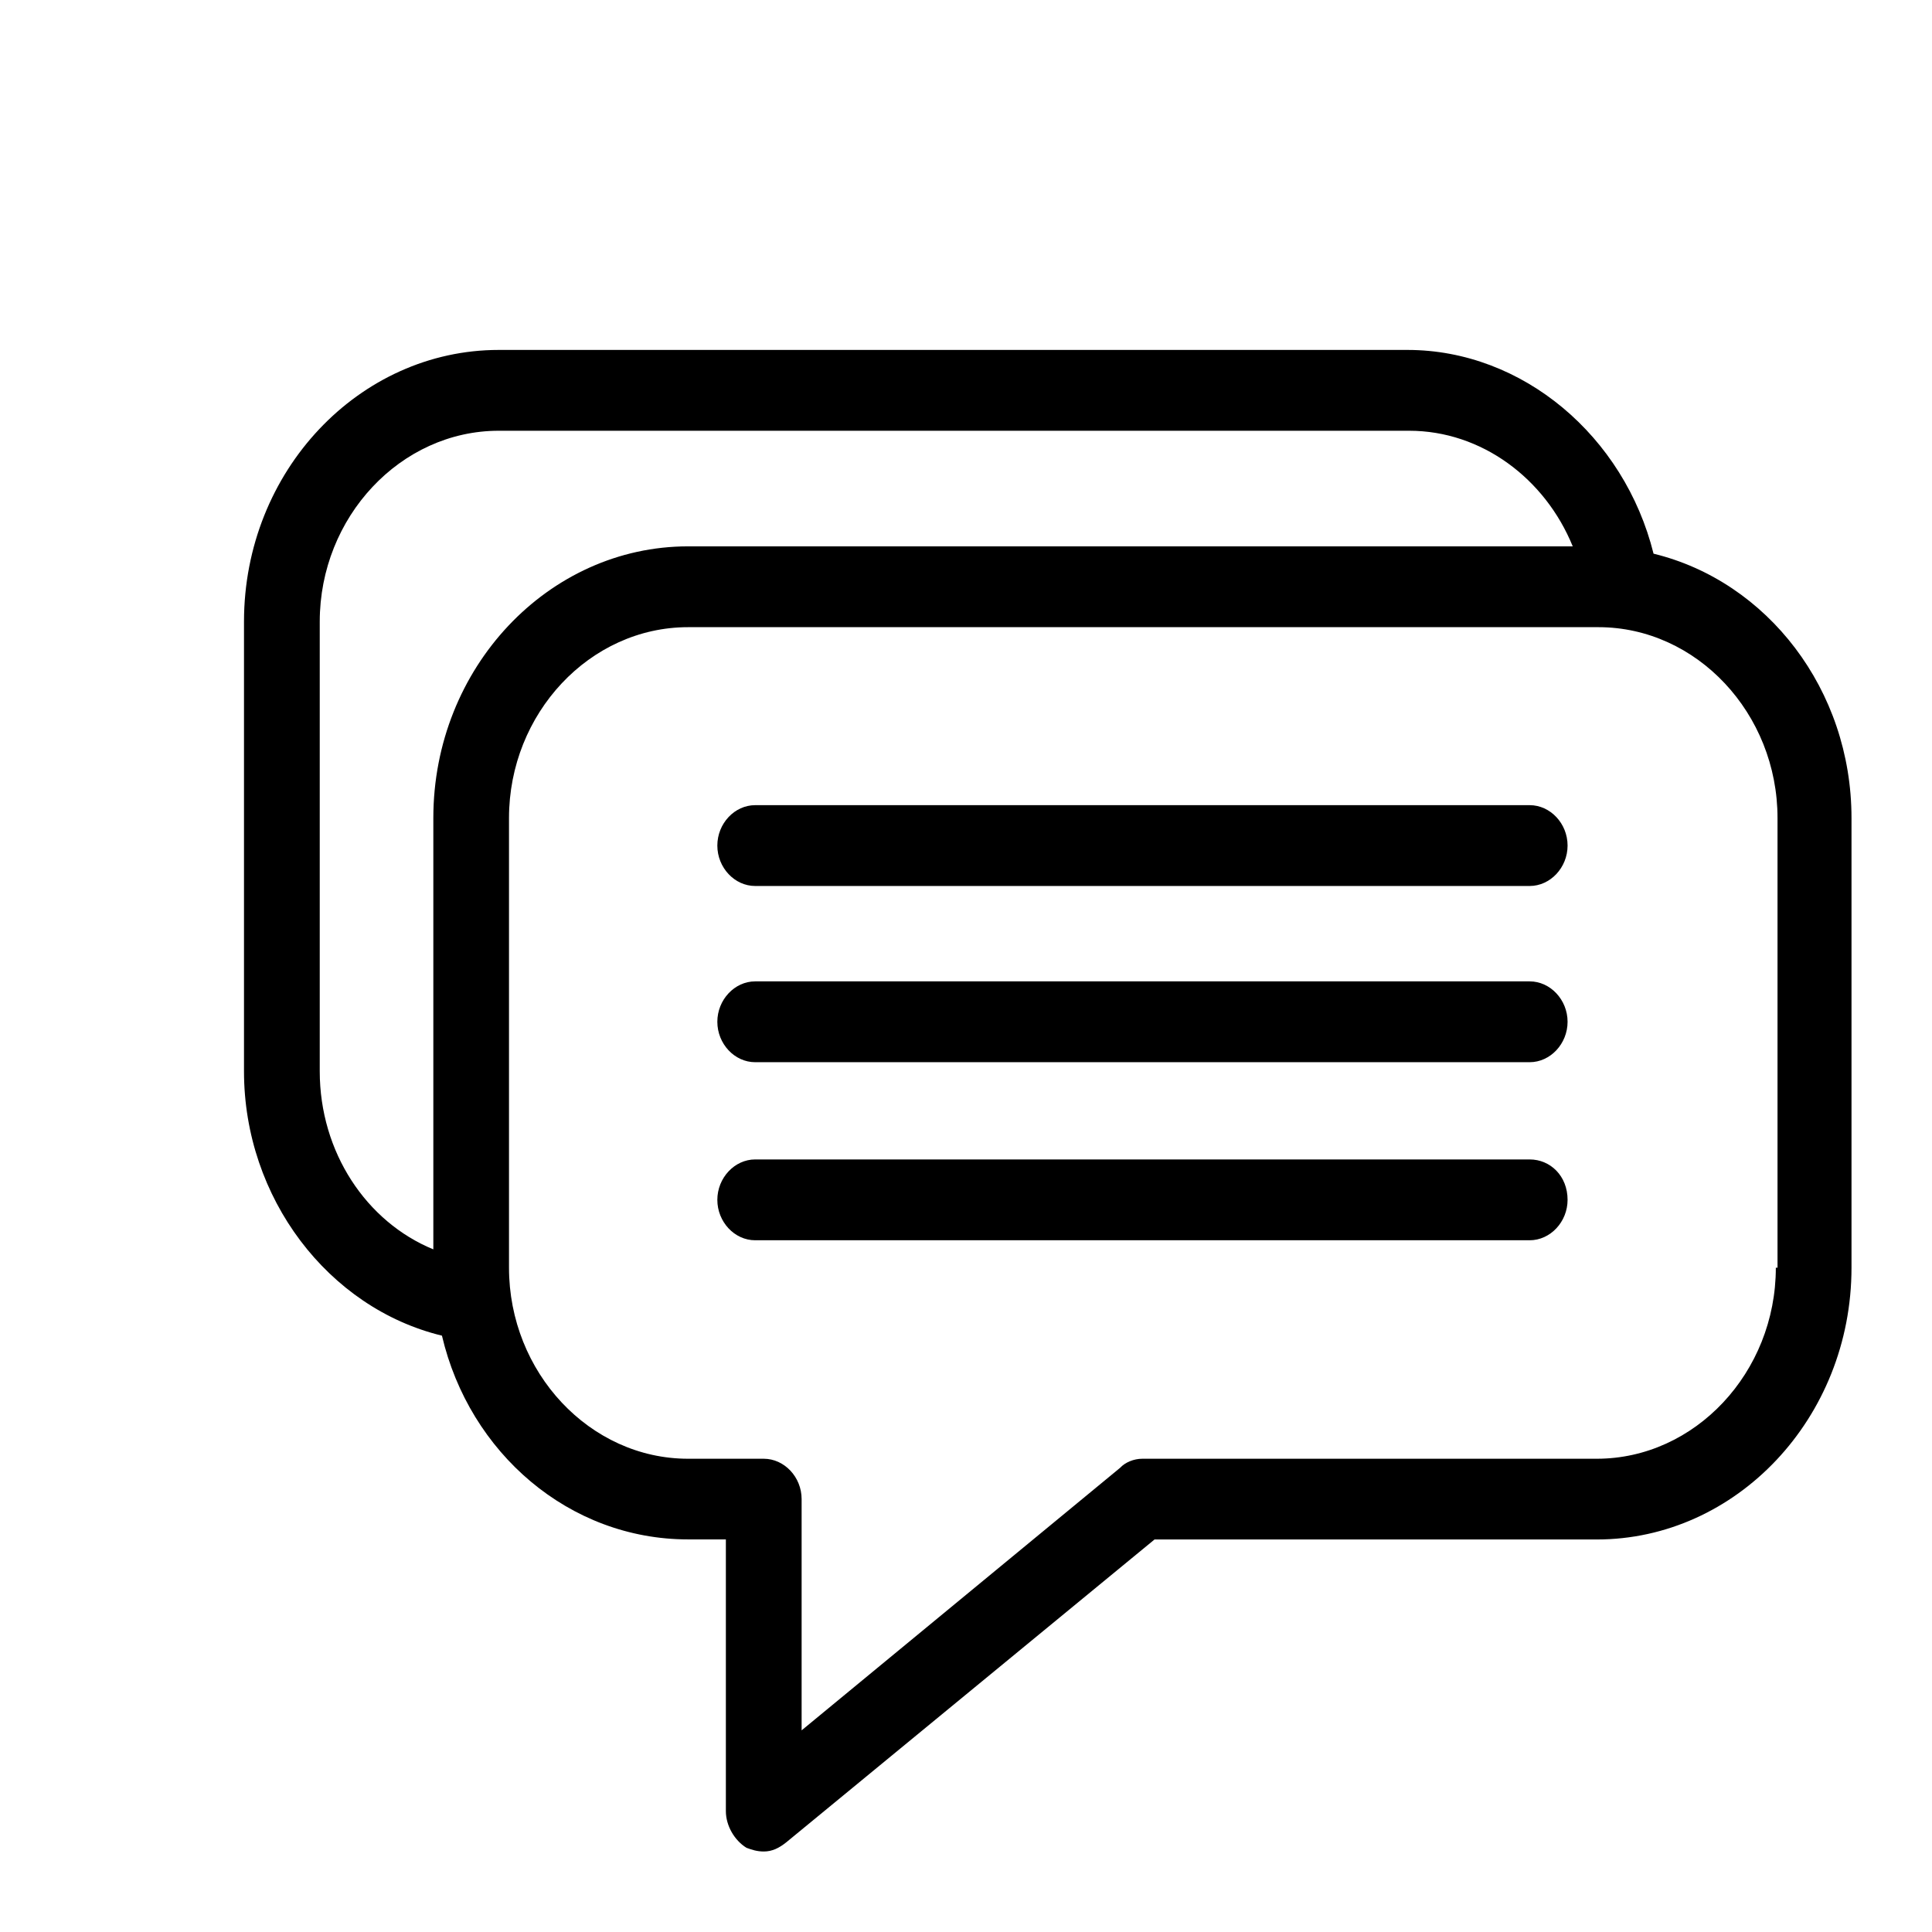 <?xml version="1.0" encoding="utf-8"?>
<!-- Generator: Adobe Illustrator 15.0.0, SVG Export Plug-In . SVG Version: 6.00 Build 0)  -->
<!DOCTYPE svg PUBLIC "-//W3C//DTD SVG 1.1//EN" "http://www.w3.org/Graphics/SVG/1.1/DTD/svg11.dtd">
<svg version="1.1" id="Layer_1" xmlns="http://www.w3.org/2000/svg" xmlns:xlink="http://www.w3.org/1999/xlink" x="0px" y="0px"
	 width="24px" height="24px" viewBox="0 0 24 24" enable-background="new 0 0 24 24" xml:space="preserve">
<g>
	<g>
		<g>
			<path d="M20.541,6.878c-0.363-1.459-1.625-2.531-3.057-2.531H6.195c-1.731,0-3.164,1.504-3.164,3.375v5.586
				c0,1.574,1.048,2.942,2.459,3.284c0.342,1.459,1.582,2.531,3.057,2.531h0.47v3.375c0,0.182,0.107,0.364,0.256,0.456
				C9.338,22.978,9.403,23,9.488,23c0.107,0,0.192-0.045,0.278-0.113l4.576-3.763h5.494c1.731,0,3.164-1.506,3.164-3.376v-5.586
				C23,8.566,21.952,7.221,20.541,6.878z M5.383,10.162v5.358c-0.833-0.342-1.411-1.208-1.411-2.212V7.722
				c0-1.299,1.005-2.371,2.223-2.371h11.311c0.897,0,1.688,0.593,2.031,1.436H8.547C6.815,6.787,5.383,8.292,5.383,10.162z
				 M22.081,15.748H22.06c0,1.301-1.005,2.373-2.224,2.373h-5.645c-0.107,0-0.214,0.045-0.277,0.113l-3.956,3.261v-2.873
				c0-0.273-0.214-0.501-0.471-0.501h-0.94c-1.219,0-2.224-1.072-2.224-2.373v-5.586c0-1.3,1.005-2.371,2.224-2.371h11.31
				c1.219,0,2.224,1.071,2.224,2.371V15.748z"/>
			<path d="M19.002,10.002H9.381c-0.256,0-0.47,0.228-0.47,0.502c0,0.273,0.213,0.502,0.47,0.502h9.621
				c0.257,0,0.471-0.229,0.471-0.502C19.473,10.23,19.259,10.002,19.002,10.002z"/>
			<path d="M19.002,12.191H9.381c-0.256,0-0.47,0.229-0.47,0.502s0.213,0.502,0.47,0.502h9.621c0.257,0,0.471-0.229,0.471-0.502
				S19.259,12.191,19.002,12.191z"/>
			<path d="M19.002,14.403H9.381c-0.256,0-0.47,0.229-0.47,0.502s0.213,0.502,0.47,0.502h9.621c0.257,0,0.471-0.229,0.471-0.502
				C19.473,14.608,19.259,14.403,19.002,14.403z"/>
		</g>
	</g>
</g>
</svg>
